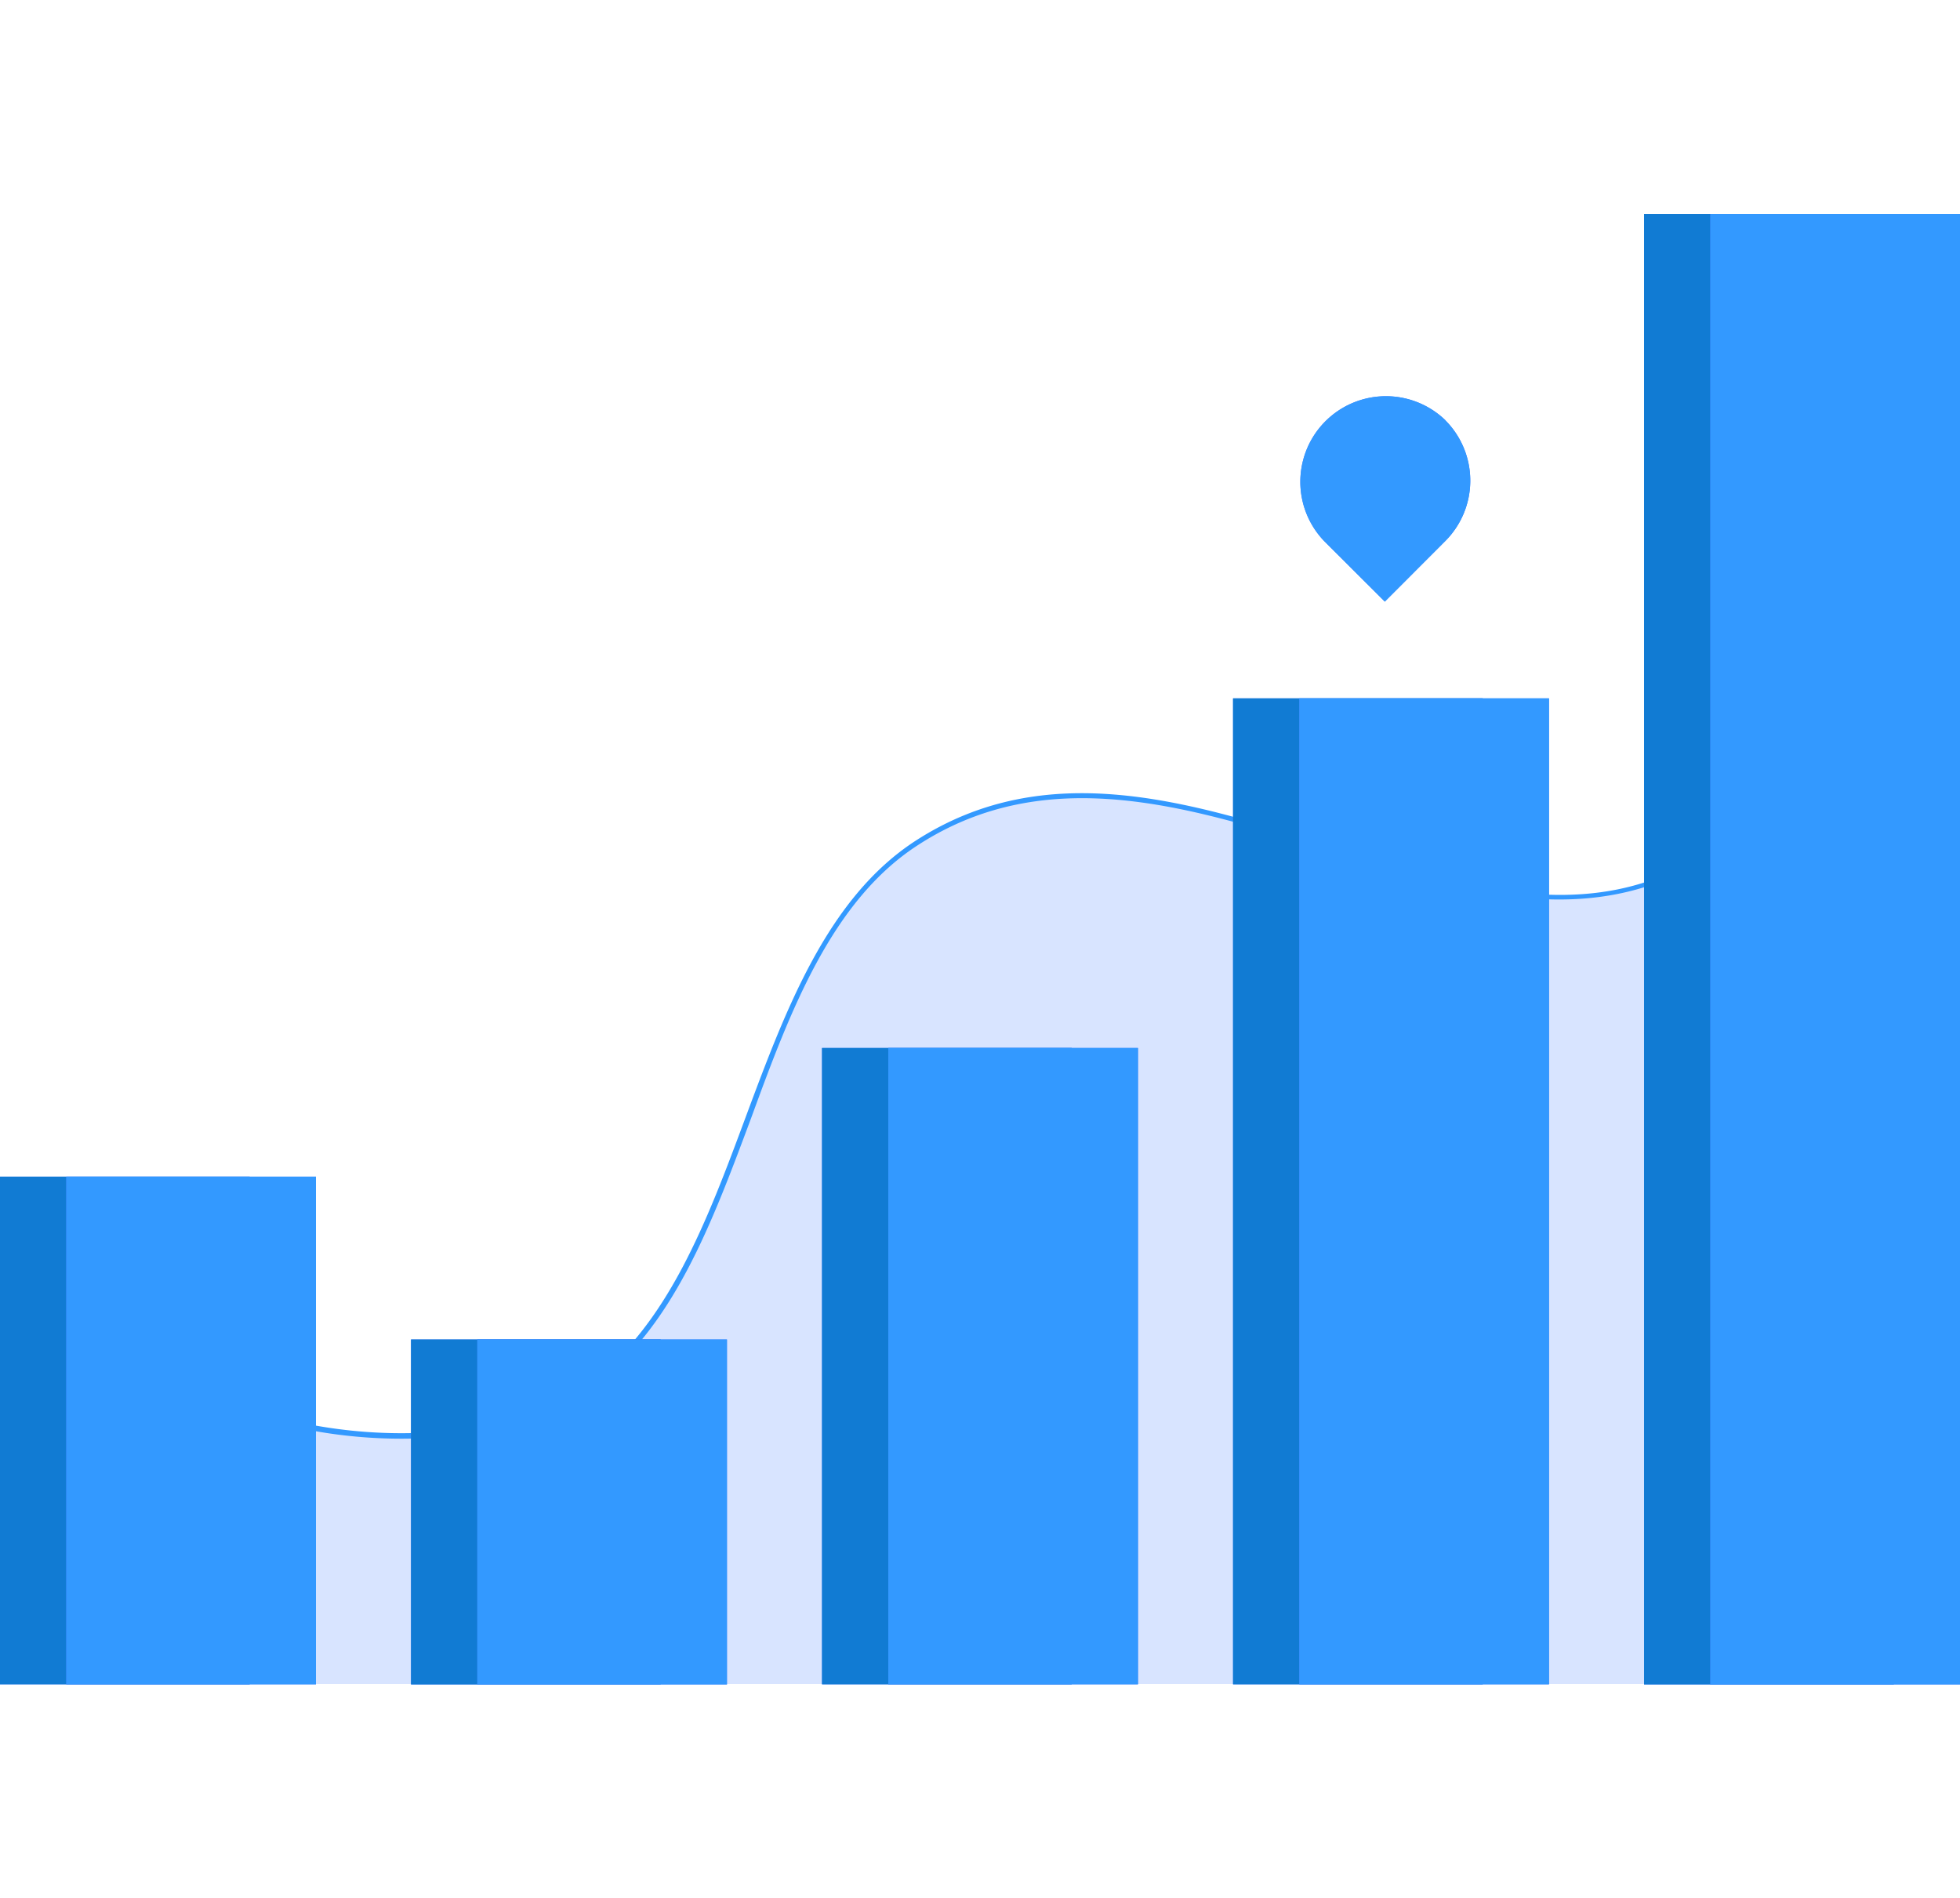 <svg id="Isolation_Mode" data-name="Isolation Mode" xmlns="http://www.w3.org/2000/svg" viewBox="0 0 175.63 170.11"><defs><style>.cls-1,.cls-3{fill:#407bff;}.cls-1{opacity:0.2;isolation:isolate;}.cls-2{fill:#39f;}.cls-4{fill:#117bd3;}</style></defs><title>analytics</title><path class="cls-1" d="M9.3,117.31c8.33,12.55,33,14.49,43.43,7,14.84-10.64,14-38.75,29.45-48.71,28.36-18.3,63,32,84.94-18v93.3H9.3Z"/><path class="cls-2" d="M36,128.92a44.41,44.41,0,0,1-8-.72c-8.61-1.57-15.33-5.4-18.89-10.76a.23.23,0,0,1,.11-.3.21.21,0,0,1,.26,0c3.45,5.18,10.23,9,18.6,10.57,9.41,1.72,19,.3,24.51-3.64,7.24-5.18,10.8-14.73,14.24-24,3.59-9.65,7.32-19.62,15.23-24.74,11.69-7.55,24.48-3.51,36.85.38,18.06,5.7,35.13,11.07,48-18.25a.22.22,0,0,1,.31-.07.21.21,0,0,1,.1.25c-5.93,13.51-13.07,20.65-22.44,22.48-8.26,1.62-16.93-1.11-26.1-4-12.27-3.87-25-7.84-36.48-.42-7.79,5-11.5,14.93-15,24.51-3.47,9.3-7,18.92-14.39,24.18C48.84,127.36,42.67,128.92,36,128.92Z"/><rect class="cls-3" y="105.44" width="22.37" height="45.49"/><rect class="cls-4" y="105.44" width="22.37" height="45.49"/><rect class="cls-3" x="36.83" y="120.03" width="22.37" height="30.91"/><rect class="cls-4" x="36.83" y="120.03" width="22.37" height="30.91"/><rect class="cls-3" x="73.66" y="93.91" width="22.37" height="57.02"/><rect class="cls-4" x="73.66" y="93.91" width="22.37" height="57.02"/><rect class="cls-3" x="110.49" y="62.58" width="22.37" height="88.35"/><rect class="cls-4" x="110.49" y="62.58" width="22.37" height="88.35"/><rect class="cls-3" x="147.32" y="19.18" width="22.37" height="131.76"/><rect class="cls-4" x="147.32" y="19.18" width="22.37" height="131.76"/><rect class="cls-3" x="5.94" y="105.44" width="22.37" height="45.49"/><rect class="cls-2" x="5.94" y="105.44" width="22.37" height="45.49"/><rect class="cls-3" x="42.77" y="120.03" width="22.37" height="30.91"/><rect class="cls-2" x="42.77" y="120.03" width="22.37" height="30.91"/><rect class="cls-3" x="79.6" y="93.91" width="22.37" height="57.02"/><rect class="cls-2" x="79.6" y="93.91" width="22.37" height="57.02"/><rect class="cls-3" x="116.43" y="62.58" width="22.37" height="88.35"/><rect class="cls-2" x="116.43" y="62.58" width="22.37" height="88.35"/><rect class="cls-3" x="153.26" y="19.18" width="22.37" height="131.76"/><rect class="cls-2" x="153.26" y="19.18" width="22.37" height="131.76"/><path class="cls-3" d="M129.51,37.65a7.67,7.67,0,0,0-10.85,10.84l5.43,5.42,5.41-5.42a7.66,7.66,0,0,0,0-10.84Z"/><path class="cls-2" d="M129.51,37.65a7.67,7.67,0,0,0-10.85,10.84l5.43,5.42,5.41-5.42a7.66,7.66,0,0,0,0-10.84Z"/></svg>